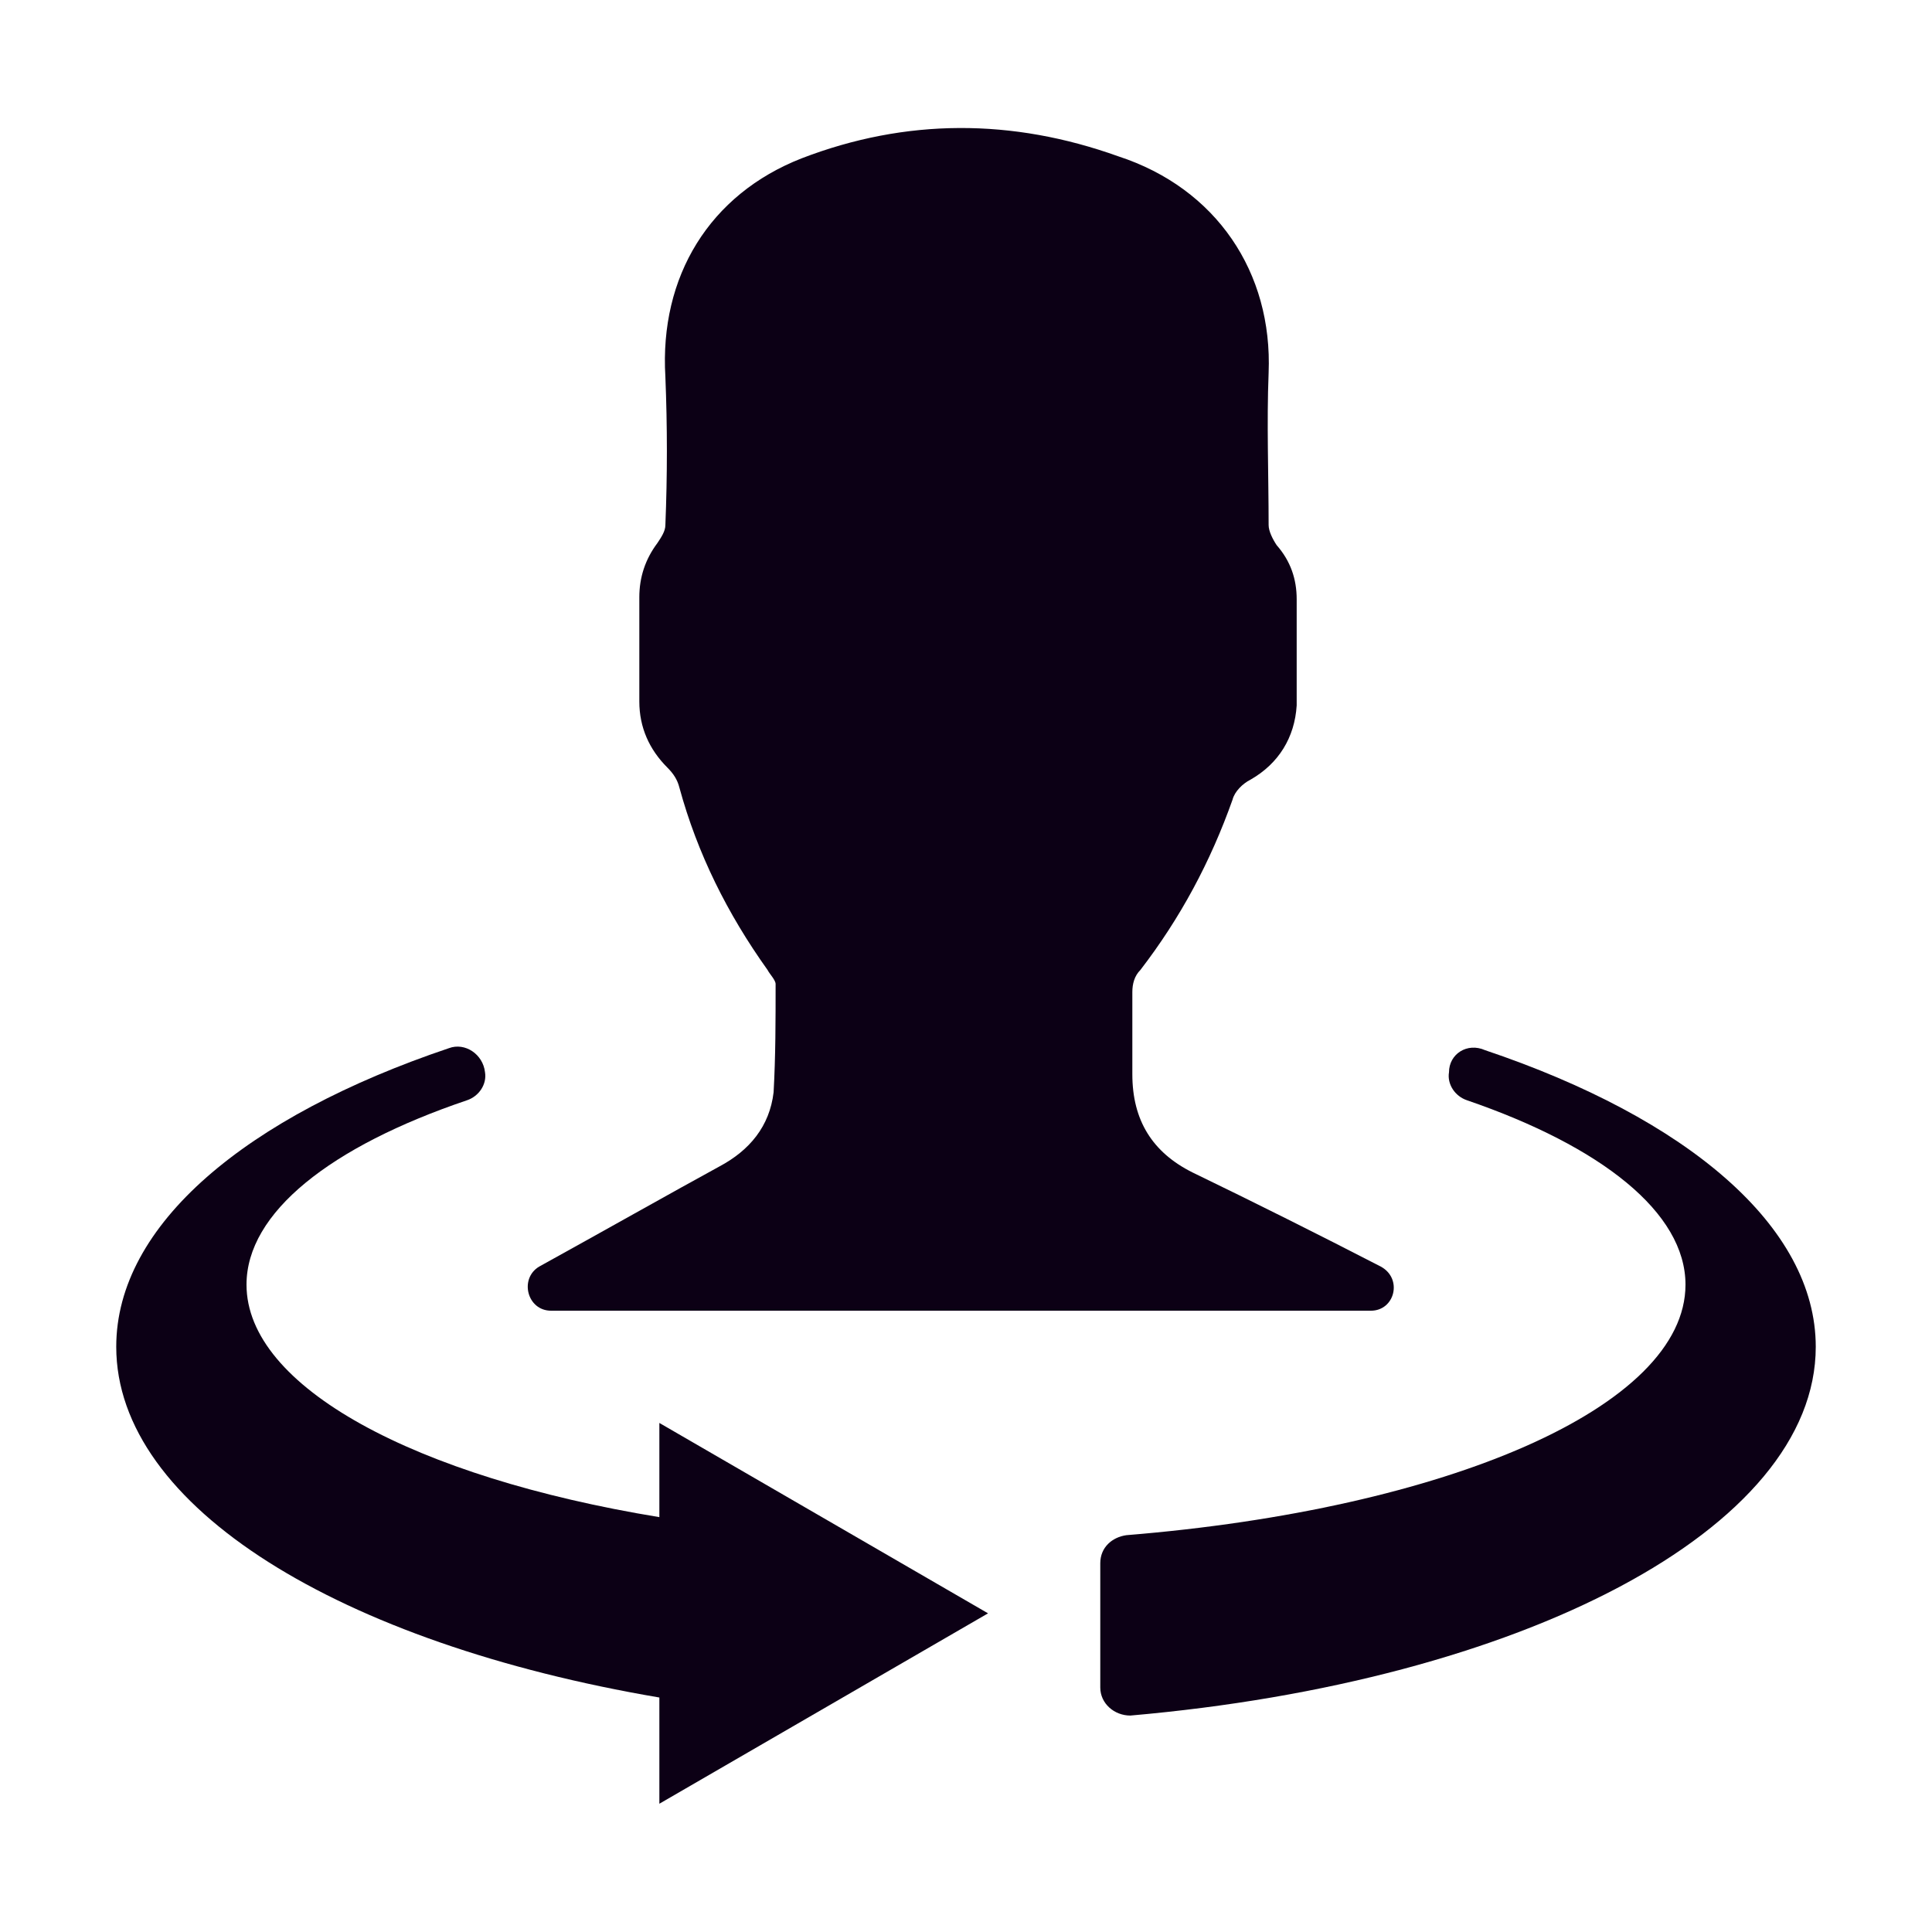 <?xml version="1.0" encoding="utf-8"?>
<!-- Generator: Adobe Illustrator 22.1.0, SVG Export Plug-In . SVG Version: 6.00 Build 0)  -->
<svg version="1.1" id="图层_1" xmlns="http://www.w3.org/2000/svg" xmlns:xlink="http://www.w3.org/1999/xlink" x="0px" y="0px"
	 viewBox="0 0 96.4 96.4" style="enable-background:new 0 0 96.4 96.4;" xml:space="preserve">
<style type="text/css">
	.st0{fill:#0C0015;}
</style>
<g>
	<path class="st0" d="M35.9,58.2c-2.2,1.2-6.1,3.4-9,5c-1,0.6-0.6,2.2,0.6,2.2h40.9c1.2,0,1.6-1.6,0.5-2.2c-3.1-1.6-6.3-3.2-9.4-4.7
		c-2-1-3-2.6-3-4.9c0-1.4,0-2.8,0-4.1c0-0.4,0.1-0.8,0.4-1.1c2-2.6,3.5-5.4,4.6-8.5c0.1-0.4,0.5-0.8,0.9-1c1.4-0.8,2.2-2.1,2.3-3.7
		c0-1.8,0-3.6,0-5.3c0-1-0.3-1.9-1-2.7c-0.2-0.3-0.4-0.7-0.4-1c0-2.5-0.1-5.1,0-7.6c0.2-5-2.6-9.2-7.5-10.8
		C50.5,5.9,45.2,5.9,40,7.9c-4.6,1.8-7.1,5.9-6.8,10.9c0.1,2.5,0.1,4.9,0,7.4c0,0.3-0.2,0.6-0.4,0.9c-0.6,0.8-0.9,1.7-0.9,2.7
		c0,1.7,0,3.4,0,5.2c0,1.3,0.5,2.4,1.4,3.3c0.3,0.3,0.5,0.6,0.6,1c0.9,3.3,2.4,6.3,4.4,9.1c0.1,0.2,0.4,0.5,0.4,0.7
		c0,1.8,0,3.6-0.1,5.4C38.4,56.2,37.4,57.4,35.9,58.2z"/>
	<path class="st0" d="M32.9,75.7c-12.2-2-20.6-6.5-20.6-11.6c0-3.6,4.2-6.9,11-9.2c0.6-0.2,1-0.8,0.9-1.4v0c-0.1-0.9-1-1.5-1.8-1.2
		C12.3,55.7,5.8,61.1,5.8,67.2c0,8,11.2,14.8,27.1,17.5V90l16.4-9.5l-16.4-9.5V75.7z"/>
	<path class="st0" d="M72.3,53.5L72.3,53.5c-0.1,0.6,0.3,1.2,0.9,1.4c6.7,2.3,10.9,5.6,10.9,9.2c0,6.1-11.9,11.2-27.9,12.5
		c-0.7,0.1-1.3,0.6-1.3,1.4v6.2c0,0.8,0.7,1.4,1.5,1.4c19.5-1.7,34.2-9.3,34.2-18.4c0-6-6.4-11.4-16.5-14.8
		C73.2,52,72.3,52.6,72.3,53.5z"/>
</g>
</svg>
